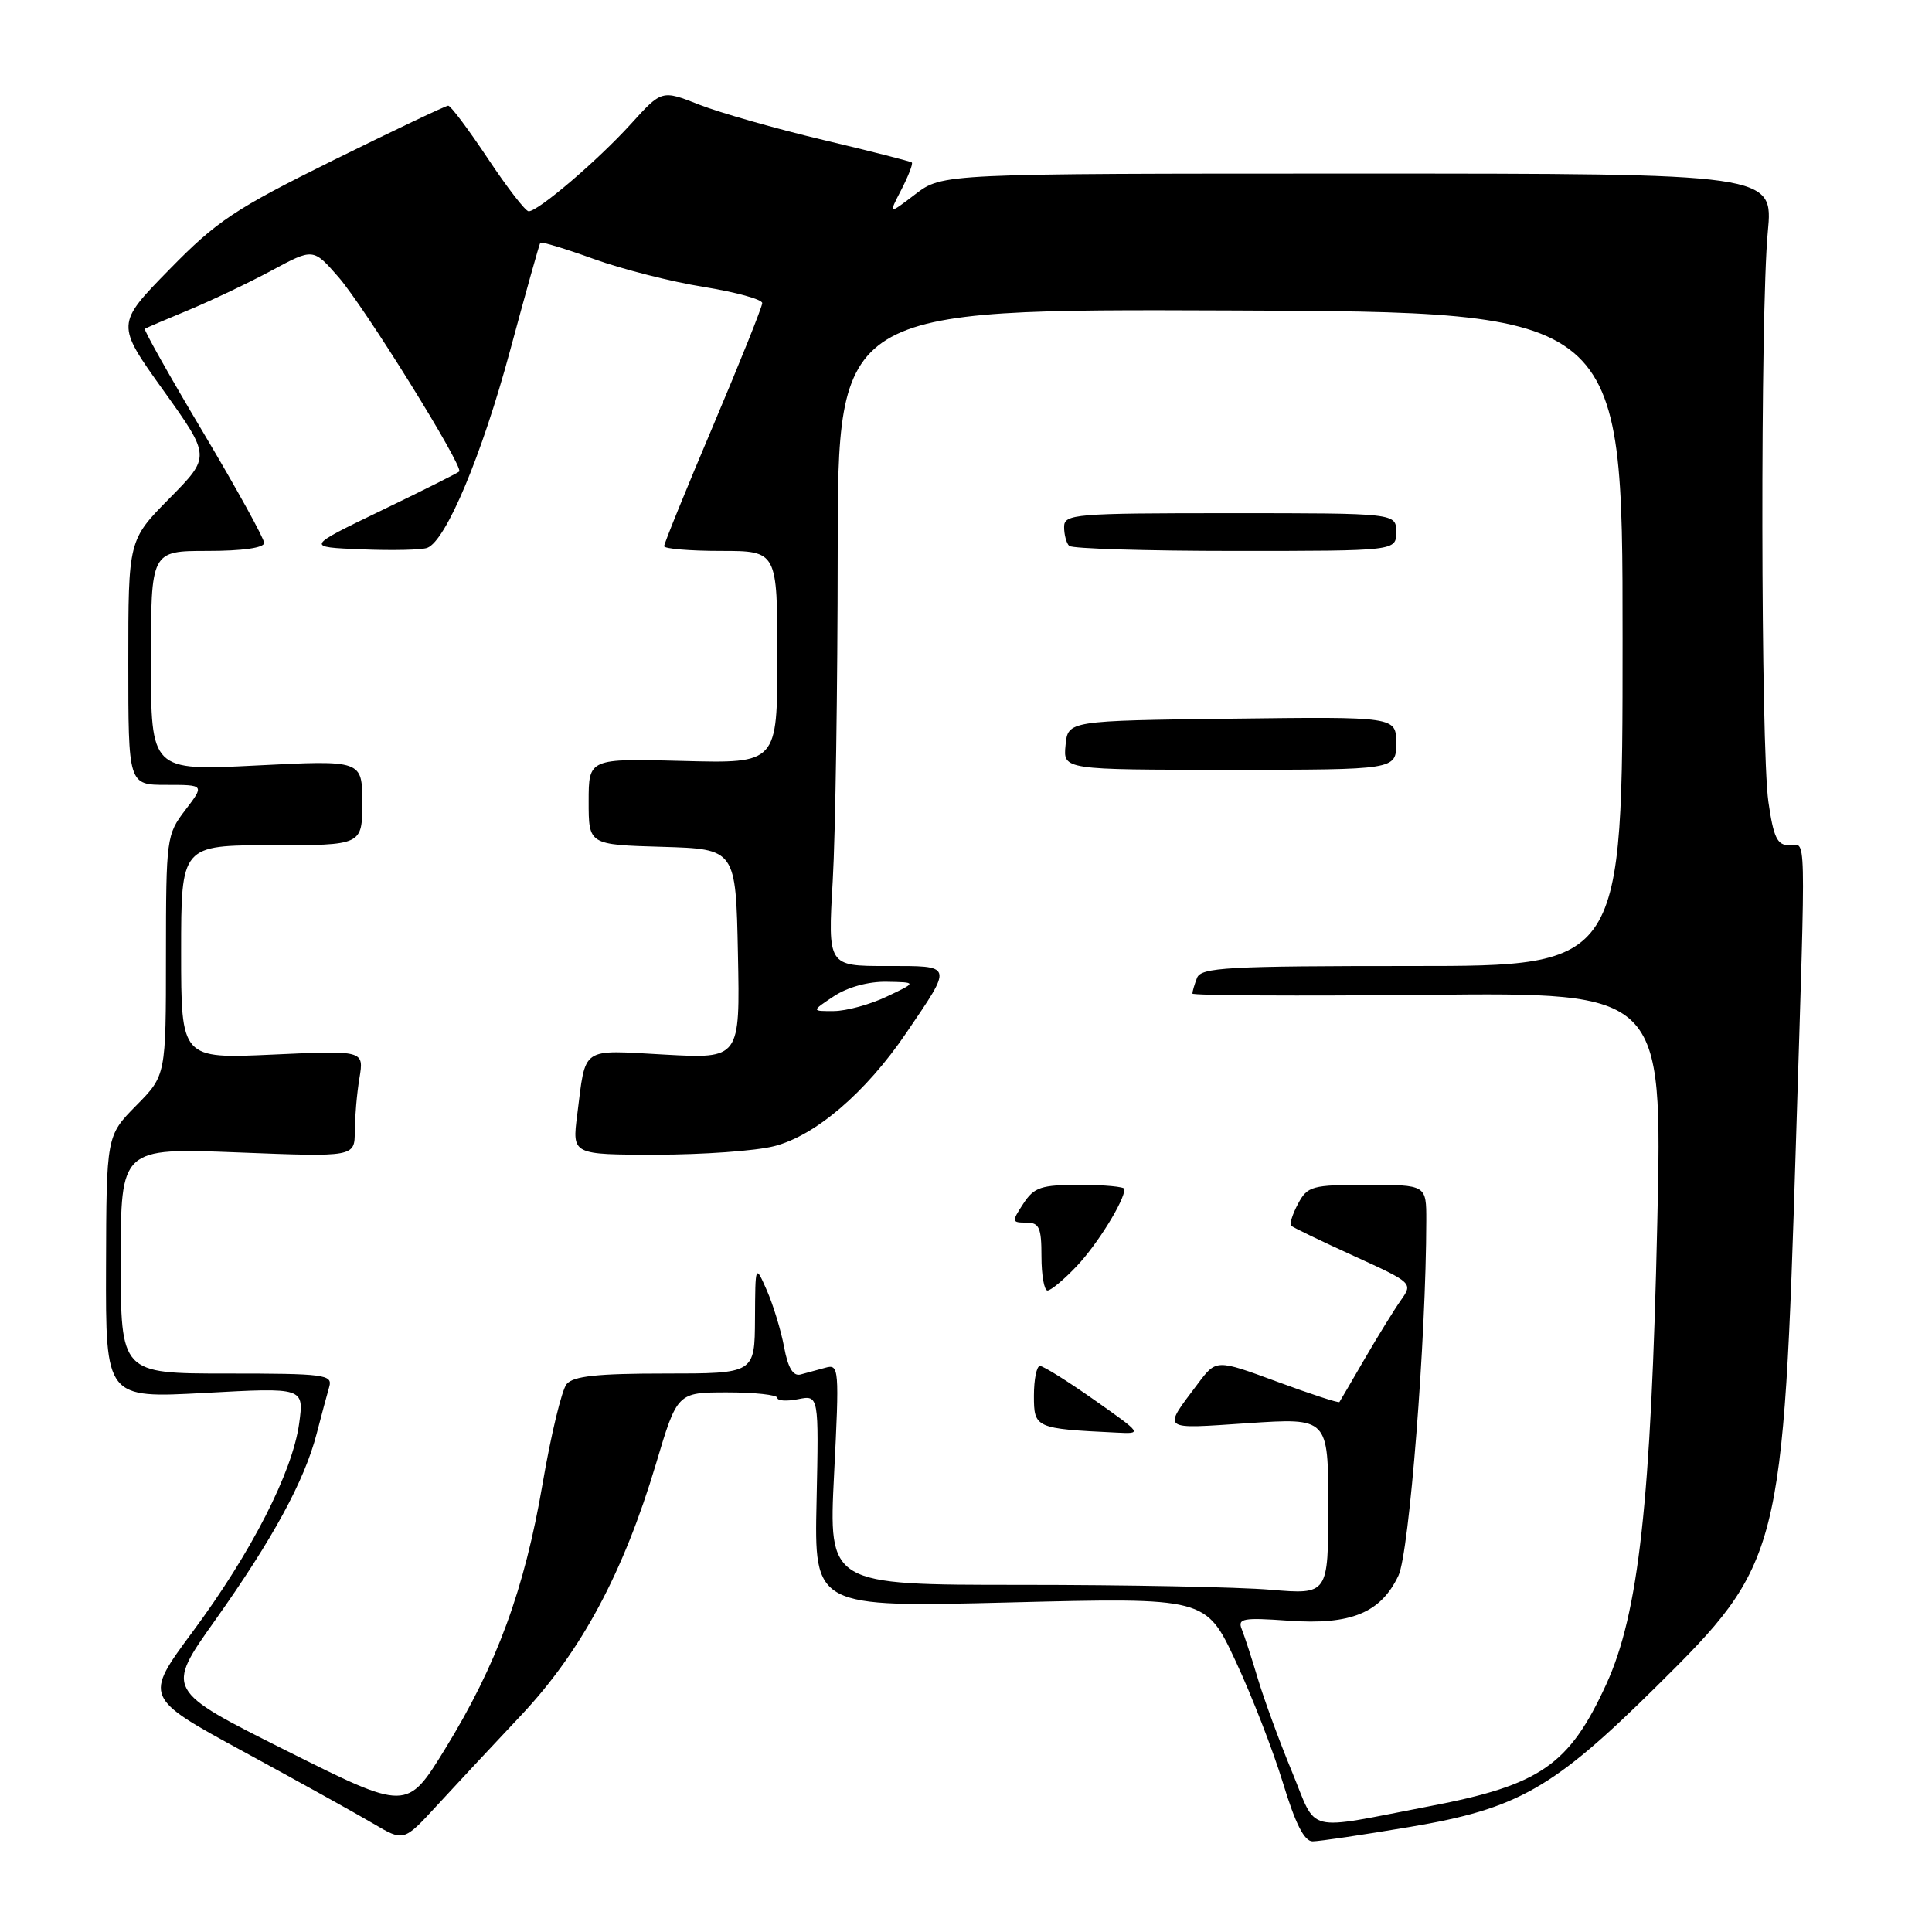<?xml version="1.0" encoding="UTF-8" standalone="no"?>
<!DOCTYPE svg PUBLIC "-//W3C//DTD SVG 1.1//EN" "http://www.w3.org/Graphics/SVG/1.1/DTD/svg11.dtd" >
<svg xmlns="http://www.w3.org/2000/svg" xmlns:xlink="http://www.w3.org/1999/xlink" version="1.1" viewBox="0 0 256 256">
 <g >
 <path fill="currentColor"
d=" M 69.09 227.24 C 77.04 218.78 82.60 208.40 86.91 194.00 C 89.74 184.50 89.74 184.50 96.37 184.50 C 100.01 184.50 102.99 184.83 103.00 185.22 C 103.00 185.62 104.24 185.70 105.75 185.40 C 108.50 184.85 108.50 184.85 108.20 198.91 C 107.89 212.98 107.89 212.98 133.84 212.33 C 159.79 211.68 159.79 211.68 163.72 220.09 C 165.88 224.72 168.70 231.99 170.00 236.25 C 171.64 241.65 172.83 244.00 173.93 243.99 C 174.79 243.99 180.59 243.13 186.81 242.08 C 201.12 239.67 205.80 237.00 219.45 223.50 C 236.02 207.11 236.28 206.10 237.99 150.78 C 239.30 108.49 239.38 112.00 237.07 112.00 C 235.49 112.00 235.00 110.98 234.32 106.25 C 233.30 99.10 233.24 41.28 234.24 30.75 C 234.97 23.00 234.97 23.00 179.92 23.00 C 124.87 23.00 124.87 23.00 121.29 25.73 C 117.71 28.46 117.71 28.46 119.43 25.14 C 120.37 23.31 121.00 21.69 120.82 21.53 C 120.65 21.38 115.36 20.03 109.07 18.54 C 102.78 17.05 95.40 14.94 92.66 13.87 C 87.69 11.91 87.69 11.91 83.60 16.42 C 79.24 21.23 71.32 28.00 70.05 28.00 C 69.63 28.00 67.20 24.85 64.64 21.00 C 62.08 17.15 59.72 14.00 59.39 14.00 C 59.07 14.00 52.21 17.26 44.15 21.24 C 31.08 27.71 28.74 29.27 22.43 35.72 C 15.36 42.95 15.36 42.95 21.64 51.72 C 27.92 60.50 27.92 60.50 22.46 66.03 C 17.00 71.56 17.00 71.56 17.00 87.78 C 17.00 104.00 17.00 104.00 22.05 104.00 C 27.10 104.00 27.10 104.00 24.55 107.34 C 22.06 110.60 22.00 111.09 21.99 126.59 C 21.99 142.50 21.99 142.50 18.04 146.50 C 14.10 150.50 14.10 150.50 14.05 167.89 C 14.00 185.28 14.00 185.28 27.15 184.57 C 40.29 183.85 40.29 183.85 39.64 188.62 C 38.75 195.07 33.32 205.70 25.53 216.21 C 19.08 224.92 19.08 224.92 32.29 232.11 C 39.56 236.06 47.30 240.36 49.50 241.66 C 53.50 244.02 53.50 244.02 57.88 239.26 C 60.29 236.64 65.33 231.23 69.09 227.24 Z  M 171.20 234.78 C 169.54 230.77 167.52 225.25 166.69 222.50 C 165.87 219.75 164.90 216.77 164.54 215.88 C 163.96 214.45 164.71 214.32 170.76 214.75 C 179.00 215.34 182.96 213.71 185.30 208.78 C 186.74 205.74 188.97 177.36 188.99 161.75 C 189.00 157.00 189.00 157.00 181.17 157.00 C 173.84 157.00 173.25 157.16 172.00 159.50 C 171.27 160.87 170.85 162.18 171.08 162.41 C 171.31 162.64 175.04 164.44 179.37 166.41 C 187.16 169.96 187.23 170.02 185.65 172.25 C 184.77 173.49 182.62 176.97 180.86 180.00 C 179.11 183.03 177.58 185.62 177.48 185.78 C 177.37 185.93 173.65 184.72 169.22 183.08 C 161.16 180.11 161.16 180.11 158.76 183.30 C 154.00 189.64 153.66 189.36 165.35 188.58 C 176.00 187.87 176.00 187.87 176.00 199.58 C 176.00 211.29 176.00 211.29 168.35 210.65 C 164.14 210.29 149.24 210.00 135.25 210.00 C 109.79 210.00 109.79 210.00 110.52 195.35 C 111.23 181.31 111.18 180.72 109.38 181.23 C 108.35 181.52 106.86 181.92 106.07 182.13 C 105.09 182.38 104.41 181.25 103.90 178.50 C 103.49 176.30 102.46 172.93 101.62 171.00 C 100.08 167.50 100.08 167.50 100.04 174.75 C 100.00 182.00 100.00 182.00 88.12 182.00 C 79.15 182.00 75.96 182.34 75.08 183.40 C 74.44 184.17 73.01 190.10 71.90 196.58 C 69.50 210.62 65.83 220.61 58.98 231.74 C 53.92 239.97 53.92 239.97 37.92 231.96 C 21.93 223.95 21.93 223.95 28.48 214.73 C 36.13 203.96 40.34 196.23 41.96 189.97 C 42.60 187.51 43.35 184.71 43.63 183.75 C 44.09 182.14 42.99 182.00 30.07 182.00 C 16.00 182.00 16.00 182.00 16.00 167.05 C 16.00 152.10 16.00 152.10 31.50 152.70 C 47.00 153.31 47.00 153.31 47.01 149.90 C 47.02 148.03 47.29 144.85 47.63 142.84 C 48.23 139.18 48.23 139.18 36.12 139.74 C 24.00 140.29 24.00 140.29 24.00 126.15 C 24.00 112.00 24.00 112.00 36.00 112.00 C 48.00 112.00 48.00 112.00 48.00 106.36 C 48.00 100.72 48.00 100.72 34.00 101.43 C 20.00 102.14 20.00 102.14 20.00 87.57 C 20.00 73.00 20.00 73.00 27.50 73.00 C 32.13 73.00 35.00 72.59 35.00 71.94 C 35.00 71.35 31.37 64.78 26.94 57.33 C 22.50 49.89 19.02 43.69 19.19 43.57 C 19.36 43.45 21.98 42.33 25.00 41.08 C 28.02 39.82 32.98 37.47 36.00 35.84 C 41.50 32.88 41.50 32.88 44.83 36.69 C 48.29 40.65 61.47 61.86 60.85 62.48 C 60.66 62.67 56.00 65.01 50.50 67.66 C 40.50 72.49 40.50 72.49 47.91 72.79 C 51.98 72.96 55.90 72.87 56.62 72.59 C 59.10 71.64 63.84 60.35 67.59 46.45 C 69.66 38.78 71.46 32.35 71.59 32.17 C 71.72 31.99 74.90 32.95 78.66 34.31 C 82.42 35.67 88.99 37.34 93.25 38.02 C 97.51 38.71 101.00 39.67 101.00 40.16 C 101.00 40.65 98.07 47.95 94.50 56.39 C 90.92 64.83 88.00 72.02 88.00 72.37 C 88.00 72.71 91.38 73.00 95.50 73.00 C 103.00 73.00 103.00 73.00 103.00 87.08 C 103.00 101.16 103.00 101.16 90.50 100.83 C 78.00 100.50 78.00 100.50 78.00 106.21 C 78.00 111.93 78.00 111.93 87.75 112.21 C 97.50 112.50 97.50 112.50 97.78 126.40 C 98.06 140.29 98.06 140.29 88.07 139.74 C 76.81 139.12 77.65 138.55 76.48 147.75 C 75.81 153.00 75.81 153.00 86.96 153.00 C 93.10 153.00 100.11 152.50 102.55 151.88 C 108.02 150.51 114.72 144.77 120.07 136.89 C 126.30 127.72 126.39 128.00 117.45 128.00 C 109.69 128.00 109.69 128.00 110.34 116.75 C 110.70 110.56 110.99 90.97 111.00 73.22 C 111.00 40.94 111.00 40.94 163.00 41.14 C 215.00 41.33 215.00 41.33 215.00 84.67 C 215.00 128.00 215.00 128.00 187.11 128.00 C 162.59 128.00 159.14 128.19 158.61 129.58 C 158.27 130.45 158.00 131.38 158.00 131.65 C 158.00 131.91 172.01 131.99 189.14 131.82 C 220.28 131.50 220.28 131.50 219.60 162.00 C 218.77 199.04 217.14 213.78 212.84 223.17 C 207.92 233.89 204.12 236.52 189.50 239.32 C 172.62 242.56 174.62 243.06 171.20 234.78 Z  M 145.00 185.50 C 141.49 183.03 138.25 181.00 137.80 181.00 C 137.36 181.00 137.00 182.77 137.00 184.94 C 137.00 189.23 137.17 189.31 147.95 189.83 C 151.38 190.00 151.37 189.99 145.00 185.50 Z  M 142.69 167.75 C 145.41 164.88 149.00 159.08 149.00 157.55 C 149.00 157.25 146.35 157.00 143.12 157.00 C 137.94 157.00 137.03 157.30 135.59 159.50 C 134.03 161.88 134.05 162.00 135.98 162.00 C 137.71 162.00 138.00 162.65 138.00 166.50 C 138.00 168.97 138.36 171.00 138.80 171.00 C 139.25 171.00 141.00 169.54 142.69 167.75 Z  M 185.00 98.48 C 185.00 94.96 185.00 94.96 163.25 95.23 C 141.50 95.50 141.50 95.50 141.19 98.75 C 140.87 102.00 140.87 102.00 162.94 102.00 C 185.00 102.00 185.00 102.00 185.00 98.48 Z  M 185.00 70.50 C 185.00 68.00 185.00 68.00 163.00 68.00 C 142.33 68.00 141.00 68.11 141.00 69.83 C 141.00 70.84 141.30 71.97 141.67 72.33 C 142.03 72.70 151.93 73.00 163.67 73.00 C 185.00 73.00 185.00 73.00 185.00 70.50 Z  M 110.50 132.00 C 112.32 130.80 115.08 130.04 117.50 130.09 C 121.50 130.16 121.50 130.16 117.50 132.05 C 115.30 133.10 112.15 133.96 110.50 133.97 C 107.50 133.99 107.50 133.99 110.50 132.00 Z "/>
</g>
</svg>